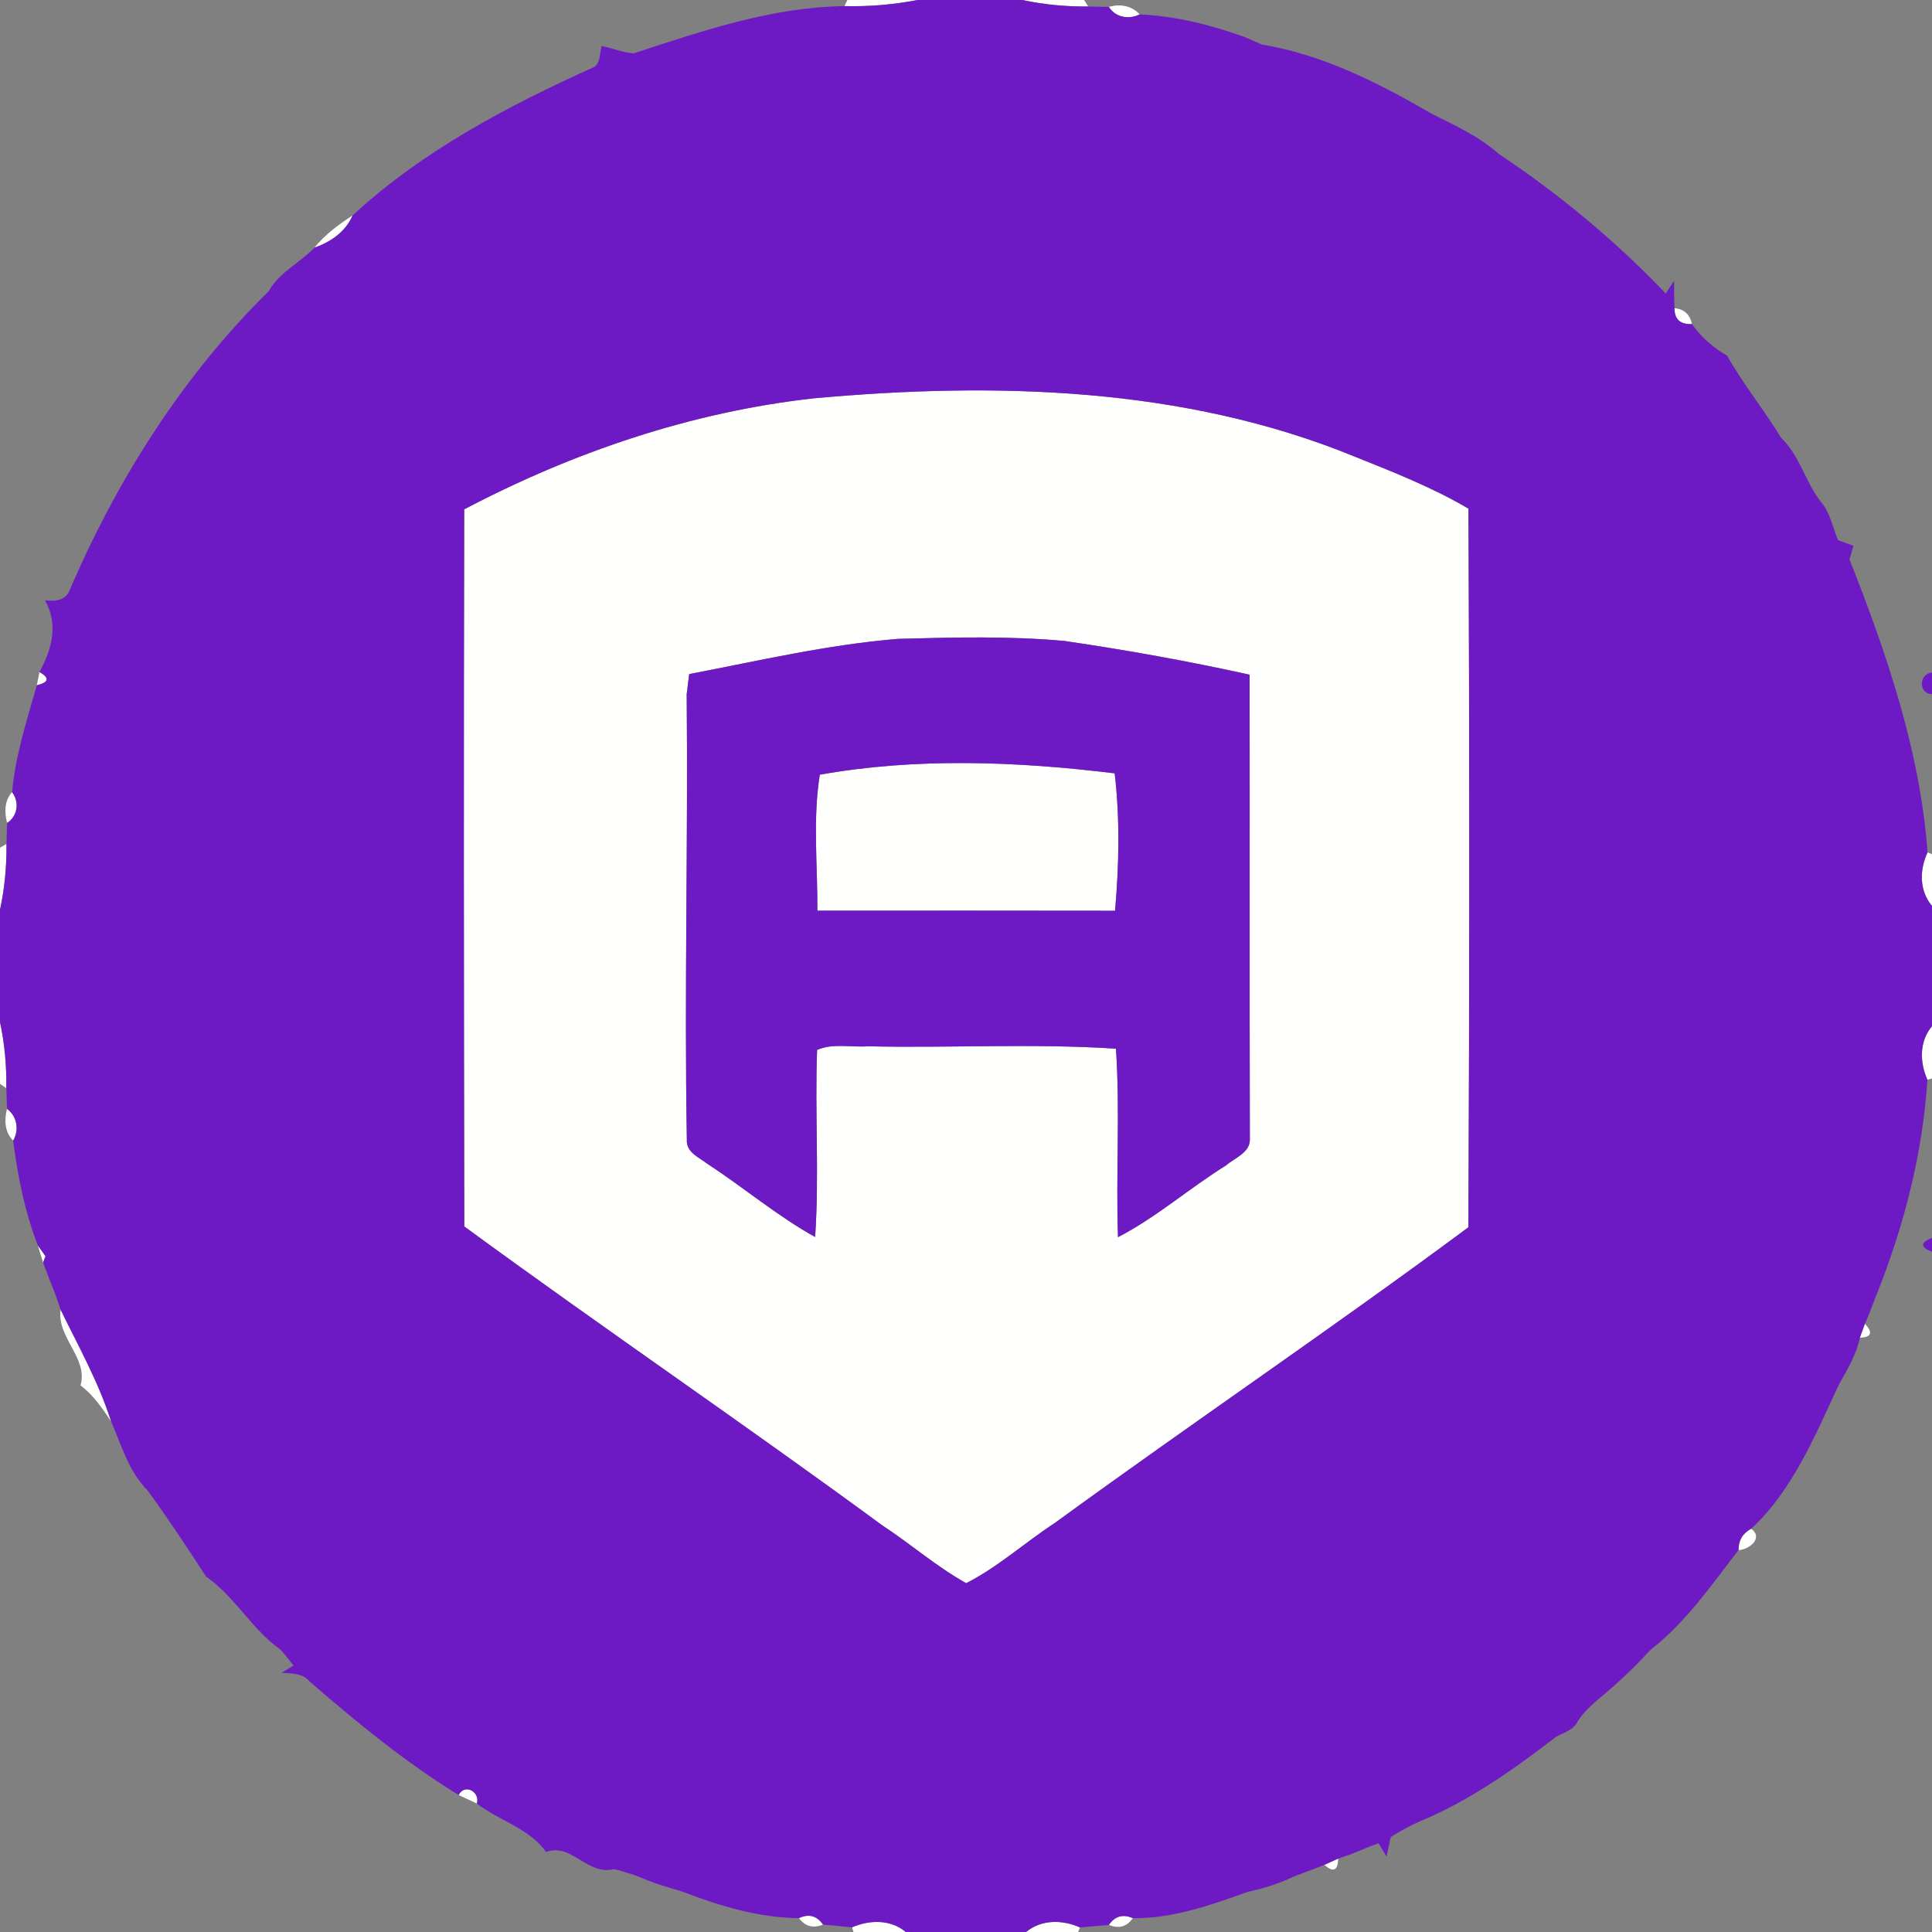 <?xml version="1.0" encoding="UTF-8" ?>
<!DOCTYPE svg PUBLIC "-//W3C//DTD SVG 1.1//EN" "http://www.w3.org/Graphics/SVG/1.1/DTD/svg11.dtd">
<svg width="256pt" height="256pt" viewBox="0 0 256 256" version="1.1" xmlns="http://www.w3.org/2000/svg">
<rect x="0" y="0" width="256" height="256" fill="#808080" stroke="none"/>
<g id="#fffffeff">
<path fill="#fffffe" opacity="1.00" d=" M 112.28 0.00 L 121.57 0.00 C 118.38 0.62 115.14 0.89 111.90 0.81 L 112.28 0.00 Z" />
<path fill="#fffffe" opacity="1.00" d=" M 135.44 0.00 L 143.65 0.00 L 144.20 0.86 C 141.25 0.89 138.32 0.61 135.44 0.00 Z" />
<path fill="#fffffe" opacity="1.00" d=" M 146.93 0.92 C 148.39 0.47 149.97 0.76 151.02 1.91 C 149.58 2.61 147.82 2.33 146.93 0.92 Z" />
<path fill="#fffffe" opacity="1.00" d=" M 165.02 4.94 C 165.56 5.18 166.64 5.66 167.17 5.89 C 166.64 5.66 165.56 5.18 165.02 4.94 Z" />
<path fill="#fffffe" opacity="1.00" d=" M 41.22 26.21 C 41.85 26.85 41.85 26.85 41.22 26.21 Z" />
<path fill="#fffffe" opacity="1.00" d=" M 41.66 32.82 C 43.06 31.09 44.86 29.75 46.72 28.55 C 45.77 30.73 43.84 32.05 41.66 32.82 Z" />
<path fill="#fffffe" opacity="1.00" d=" M 221.88 40.84 C 223.15 40.95 223.92 41.65 224.19 42.94 C 222.64 43.01 221.87 42.31 221.88 40.84 Z" />
<path fill="#fffffe" opacity="1.00" d=" M 107.82 52.78 C 131.79 50.60 156.83 51.23 179.40 60.46 C 184.56 62.53 189.78 64.57 194.58 67.40 C 194.72 99.13 194.72 130.89 194.57 162.62 C 176.56 175.98 157.94 188.56 139.80 201.78 C 135.83 204.37 132.27 207.62 128.03 209.78 C 124.08 207.58 120.65 204.57 116.88 202.10 C 98.59 188.67 79.81 175.91 61.52 162.51 C 61.46 130.84 61.43 99.16 61.51 67.49 C 75.94 59.91 91.58 54.59 107.82 52.78 M 91.32 89.32 C 91.23 89.99 91.07 91.32 90.99 91.98 C 91.18 111.65 90.67 131.33 91.01 151.00 C 90.89 152.72 92.66 153.36 93.77 154.24 C 98.58 157.37 102.99 161.13 108.01 163.91 C 108.57 155.66 107.96 147.38 108.27 139.12 C 110.36 138.20 112.78 138.80 115.00 138.64 C 125.95 138.89 136.97 138.23 147.87 138.96 C 148.43 147.27 147.85 155.61 148.14 163.93 C 153.23 161.30 157.57 157.46 162.43 154.44 C 163.61 153.42 165.75 152.71 165.61 150.83 C 165.56 130.35 165.61 109.87 165.58 89.40 C 157.47 87.61 149.27 86.13 141.04 84.93 C 133.73 84.26 126.36 84.46 119.03 84.65 C 109.68 85.41 100.51 87.56 91.32 89.32 Z" />
<path fill="#fffffe" opacity="1.00" d=" M 5.23 89.04 C 6.60 89.83 6.49 90.42 4.88 90.80 C 4.97 90.36 5.14 89.48 5.23 89.04 Z" />
<path fill="#fffffe" opacity="1.00" d=" M 108.63 102.65 C 121.53 100.36 134.74 100.89 147.70 102.47 C 148.41 108.49 148.28 114.64 147.75 120.68 C 134.60 120.65 121.45 120.67 108.31 120.67 C 108.34 114.69 107.68 108.52 108.63 102.65 Z" />
<path fill="#fffffe" opacity="1.00" d=" M 0.94 109.05 C 0.58 107.65 0.57 106.08 1.60 104.96 C 2.60 106.28 2.35 108.14 0.94 109.05 Z" />
<path fill="#fffffe" opacity="1.00" d=" M 0.00 112.33 L 0.86 111.82 C 0.89 114.76 0.62 117.69 0.00 120.56 L 0.00 112.33 Z" />
<path fill="#fffffe" opacity="1.00" d=" M 255.41 112.95 L 256.00 113.18 L 256.00 120.04 C 254.30 118.04 254.33 115.24 255.41 112.95 Z" />
<path fill="#fffffe" opacity="1.00" d=" M 0.00 135.42 C 0.62 138.30 0.88 141.25 0.84 144.20 L 0.00 143.61 L 0.00 135.42 Z" />
<path fill="#fffffe" opacity="1.00" d=" M 255.39 143.07 C 254.36 140.77 254.30 137.98 256.00 135.98 L 256.00 142.90 L 255.39 143.07 Z" />
<path fill="#fffffe" opacity="1.00" d=" M 0.93 146.92 C 2.26 147.91 2.57 149.70 1.75 151.14 C 0.60 150.02 0.55 148.38 0.93 146.92 Z" />
<path fill="#fffffe" opacity="1.00" d=" M 5.01 165.02 C 5.27 165.38 5.78 166.10 6.03 166.46 L 5.71 167.30 C 5.54 166.73 5.18 165.59 5.01 165.02 Z" />
<path fill="#fffffe" opacity="1.00" d=" M 7.25 171.30 C 7.31 171.44 7.42 171.73 7.47 171.88 C 7.42 171.73 7.31 171.44 7.25 171.30 Z" />
<path fill="#fffffe" opacity="1.00" d=" M 248.45 172.04 C 248.52 171.86 248.67 171.50 248.74 171.33 C 248.67 171.50 248.52 171.86 248.45 172.04 Z" />
<path fill="#fffffe" opacity="1.00" d=" M 8.03 173.54 C 10.41 178.40 13.07 183.17 14.72 188.33 C 13.55 186.59 12.36 184.85 10.67 183.57 C 11.71 179.93 7.52 177.29 8.03 173.54 Z" />
<path fill="#fffffe" opacity="1.00" d=" M 247.40 174.74 C 247.48 174.54 247.65 174.15 247.73 173.95 C 247.65 174.15 247.48 174.54 247.40 174.74 Z" />
<path fill="#fffffe" opacity="1.00" d=" M 246.44 177.25 C 246.61 176.79 246.94 175.86 247.11 175.40 C 248.20 176.58 247.98 177.20 246.44 177.25 Z" />
<path fill="#fffffe" opacity="1.00" d=" M 243.46 183.89 C 243.55 183.73 243.71 183.41 243.79 183.25 C 243.71 183.41 243.55 183.73 243.46 183.89 Z" />
<path fill="#fffffe" opacity="1.00" d=" M 245.19 183.19 C 245.84 183.85 245.84 183.85 245.19 183.19 Z" />
<path fill="#fffffe" opacity="1.00" d=" M 230.36 205.40 C 230.35 204.11 230.92 203.16 232.05 202.56 C 233.70 203.83 231.77 205.33 230.36 205.40 Z" />
<path fill="#fffffe" opacity="1.00" d=" M 37.05 218.50 C 37.17 218.62 37.41 218.87 37.53 218.99 C 37.41 218.87 37.17 218.62 37.05 218.50 Z" />
<path fill="#fffffe" opacity="1.00" d=" M 218.37 218.95 C 218.49 218.83 218.73 218.60 218.85 218.49 C 218.73 218.60 218.49 218.83 218.37 218.95 Z" />
<path fill="#fffffe" opacity="1.00" d=" M 216.39 221.02 C 216.54 220.86 216.86 220.54 217.01 220.39 C 216.86 220.54 216.54 220.86 216.39 221.02 Z" />
<path fill="#fffffe" opacity="1.00" d=" M 214.42 222.87 C 214.55 222.75 214.81 222.51 214.94 222.39 C 214.81 222.51 214.55 222.75 214.42 222.87 Z" />
<path fill="#fffffe" opacity="1.00" d=" M 60.77 237.85 C 61.58 236.27 63.64 237.43 63.19 238.98 C 62.58 238.70 61.37 238.13 60.77 237.85 Z" />
<path fill="#fffffe" opacity="1.00" d=" M 187.28 241.74 C 187.43 241.67 187.73 241.52 187.88 241.45 C 187.73 241.52 187.43 241.67 187.28 241.74 Z" />
<path fill="#fffffe" opacity="1.00" d=" M 179.14 245.64 C 179.31 245.58 179.65 245.44 179.82 245.37 C 179.65 245.44 179.31 245.58 179.14 245.64 Z" />
<path fill="#fffffe" opacity="1.00" d=" M 175.49 247.10 C 175.94 246.90 176.85 246.49 177.31 246.28 C 177.27 247.88 176.67 248.15 175.49 247.10 Z" />
<path fill="#fffffe" opacity="1.00" d=" M 81.30 247.68 C 81.49 247.72 81.86 247.80 82.04 247.83 C 81.86 247.80 81.49 247.72 81.30 247.68 Z" />
<path fill="#fffffe" opacity="1.00" d=" M 173.93 247.71 C 174.11 247.64 174.48 247.50 174.66 247.43 C 174.48 247.50 174.11 247.64 173.93 247.71 Z" />
<path fill="#fffffe" opacity="1.00" d=" M 84.04 248.45 C 84.21 248.52 84.55 248.65 84.71 248.71 C 84.55 248.65 84.21 248.52 84.04 248.45 Z" />
<path fill="#fffffe" opacity="1.00" d=" M 171.29 248.72 C 171.46 248.65 171.79 248.52 171.96 248.45 C 171.79 248.52 171.46 248.65 171.29 248.72 Z" />
<path fill="#fffffe" opacity="1.00" d=" M 90.07 250.54 C 90.23 250.60 90.56 250.71 90.72 250.76 C 90.56 250.71 90.23 250.60 90.07 250.54 Z" />
<path fill="#fffffe" opacity="1.00" d=" M 165.23 250.72 C 165.35 250.69 165.60 250.62 165.72 250.59 L 165.23 250.72 Z" />
<path fill="#fffffe" opacity="1.00" d=" M 105.87 254.16 C 107.17 253.55 108.23 253.84 109.06 255.02 C 107.73 255.55 106.66 255.26 105.87 254.16 Z" />
<path fill="#fffffe" opacity="1.00" d=" M 146.93 255.06 C 147.74 253.89 148.80 253.59 150.10 254.17 C 149.32 255.30 148.26 255.60 146.93 255.06 Z" />
<path fill="#fffffe" opacity="1.00" d=" M 112.90 255.38 C 115.21 254.38 118.00 254.30 120.02 256.00 L 113.09 256.00 L 112.90 255.38 Z" />
<path fill="#fffffe" opacity="1.00" d=" M 135.96 256.00 C 137.99 254.32 140.79 254.35 143.10 255.40 L 142.86 256.00 L 135.96 256.00 Z" />
</g>
<g id="#6e1ac4ff">
<path fill="#6e1ac4" opacity="1.00" d=" M 121.57 0.00 L 135.44 0.00 C 138.32 0.61 141.25 0.89 144.20 0.86 C 144.88 0.87 146.25 0.91 146.93 0.92 C 147.82 2.33 149.58 2.61 151.02 1.91 C 155.82 2.13 160.52 3.31 165.02 4.94 C 165.56 5.18 166.64 5.66 167.17 5.89 C 175.33 7.24 182.75 11.03 189.83 15.14 C 192.89 16.65 196.00 18.09 198.58 20.38 C 206.61 25.73 214.06 31.91 220.72 38.89 C 221.00 38.47 221.54 37.63 221.82 37.21 C 221.81 38.42 221.83 39.63 221.88 40.84 C 221.87 42.31 222.64 43.01 224.19 42.94 C 225.42 44.68 227.02 46.07 228.86 47.14 C 230.99 50.92 233.75 54.31 236.02 58.03 C 238.54 60.43 239.22 63.95 241.37 66.61 C 242.54 68.05 242.85 69.91 243.55 71.58 C 244.06 71.76 245.08 72.13 245.59 72.31 C 245.46 72.77 245.20 73.67 245.07 74.13 C 249.98 86.56 254.43 99.51 255.41 112.95 C 254.33 115.24 254.30 118.04 256.00 120.04 L 256.00 135.98 C 254.30 137.98 254.36 140.77 255.39 143.07 C 254.78 152.75 252.32 162.33 248.74 171.33 C 248.67 171.50 248.52 171.86 248.45 172.04 C 248.27 172.51 247.91 173.47 247.73 173.95 C 247.65 174.15 247.48 174.54 247.40 174.74 L 247.11 175.40 C 246.94 175.86 246.61 176.79 246.44 177.25 C 246.00 179.43 244.86 181.34 243.79 183.25 C 243.71 183.41 243.55 183.73 243.46 183.89 C 240.41 190.47 237.44 197.56 232.05 202.56 C 230.92 203.16 230.35 204.11 230.36 205.40 C 226.81 209.98 223.45 214.89 218.85 218.49 C 218.73 218.60 218.49 218.83 218.37 218.95 C 218.03 219.31 217.35 220.03 217.01 220.39 C 216.86 220.54 216.54 220.86 216.39 221.02 C 216.02 221.36 215.30 222.05 214.94 222.39 C 214.81 222.51 214.55 222.75 214.42 222.87 C 212.61 224.63 210.37 225.99 209.00 228.17 C 208.45 229.32 207.12 229.56 206.12 230.19 C 200.46 234.54 194.53 238.74 187.88 241.45 C 187.73 241.52 187.43 241.67 187.28 241.74 C 186.25 242.24 185.25 242.80 184.28 243.42 C 184.14 244.07 183.86 245.36 183.72 246.01 C 183.45 245.57 182.92 244.68 182.66 244.24 C 181.70 244.58 180.75 244.96 179.82 245.37 C 179.65 245.44 179.31 245.58 179.14 245.64 C 178.69 245.80 177.77 246.12 177.31 246.28 C 176.85 246.49 175.94 246.90 175.49 247.10 L 174.66 247.43 C 174.48 247.50 174.11 247.64 173.93 247.71 C 173.44 247.90 172.45 248.26 171.96 248.45 C 171.79 248.52 171.46 248.65 171.29 248.72 C 169.51 249.55 167.64 250.18 165.72 250.59 C 165.60 250.62 165.35 250.69 165.23 250.72 C 160.35 252.47 155.36 254.23 150.10 254.17 C 148.80 253.59 147.74 253.89 146.93 255.06 C 145.65 255.17 144.38 255.28 143.10 255.40 C 140.79 254.35 137.99 254.32 135.96 256.00 L 120.02 256.00 C 118.00 254.30 115.21 254.38 112.90 255.38 C 111.61 255.26 110.33 255.14 109.06 255.02 C 108.23 253.84 107.17 253.55 105.87 254.16 C 100.63 254.12 95.57 252.62 90.72 250.76 C 90.56 250.71 90.23 250.60 90.07 250.54 C 88.26 250.01 86.44 249.48 84.71 248.71 C 84.55 248.65 84.21 248.52 84.04 248.45 C 83.54 248.30 82.54 247.99 82.04 247.83 C 81.86 247.80 81.49 247.72 81.30 247.68 C 77.78 248.52 75.71 244.14 72.36 245.40 C 70.12 242.25 66.16 241.27 63.19 238.98 C 63.64 237.43 61.58 236.27 60.77 237.85 C 53.70 233.50 47.30 228.24 41.04 222.82 C 40.10 221.67 38.63 221.76 37.30 221.65 C 37.70 221.41 38.50 220.93 38.90 220.69 C 38.56 220.27 37.87 219.41 37.53 218.99 C 37.41 218.87 37.17 218.62 37.05 218.50 C 33.29 215.80 31.11 211.54 27.31 208.91 C 24.80 205.06 22.25 201.17 19.52 197.45 C 17.04 194.95 16.08 191.48 14.72 188.33 C 13.07 183.17 10.41 178.40 8.03 173.54 C 7.89 173.12 7.61 172.29 7.47 171.88 C 7.42 171.73 7.31 171.44 7.25 171.30 C 6.72 169.97 6.20 168.64 5.71 167.30 L 6.03 166.46 C 5.78 166.10 5.27 165.38 5.01 165.02 C 3.29 160.57 2.33 155.86 1.75 151.14 C 2.57 149.70 2.26 147.91 0.93 146.92 C 0.91 146.24 0.86 144.88 0.84 144.20 C 0.88 141.25 0.62 138.30 0.00 135.42 L 0.00 120.56 C 0.62 117.69 0.89 114.76 0.86 111.82 C 0.88 111.13 0.92 109.75 0.94 109.05 C 2.35 108.14 2.60 106.28 1.60 104.96 C 2.04 100.11 3.55 95.46 4.88 90.80 C 6.49 90.42 6.60 89.83 5.23 89.04 C 6.88 86.03 7.77 82.71 5.96 79.54 C 7.22 79.69 8.63 79.63 9.20 78.27 C 15.48 63.59 24.20 49.79 35.62 38.57 C 37.03 36.04 39.72 34.85 41.66 32.82 C 43.84 32.05 45.77 30.73 46.72 28.55 C 55.99 19.96 67.40 13.98 78.83 8.83 C 79.59 8.14 79.45 7.01 79.73 6.10 C 81.15 6.39 82.51 6.96 83.97 7.07 C 93.00 4.11 102.29 0.93 111.90 0.81 C 115.14 0.89 118.38 0.62 121.57 0.00 M 107.82 52.78 C 91.58 54.59 75.94 59.91 61.51 67.49 C 61.43 99.16 61.46 130.84 61.52 162.51 C 79.81 175.91 98.59 188.67 116.88 202.10 C 120.65 204.57 124.08 207.58 128.03 209.78 C 132.27 207.62 135.83 204.37 139.80 201.78 C 157.94 188.56 176.56 175.98 194.57 162.62 C 194.72 130.89 194.72 99.13 194.58 67.40 C 189.78 64.57 184.56 62.53 179.40 60.46 C 156.83 51.23 131.79 50.60 107.82 52.78 Z" />
<path fill="#6e1ac4" opacity="1.00" d=" M 178.18 7.24 C 178.73 7.82 178.73 7.82 178.18 7.24 Z" />
<path fill="#6e1ac4" opacity="1.00" d=" M 67.26 11.25 C 67.78 11.80 67.78 11.80 67.26 11.25 Z" />
<path fill="#6e1ac4" opacity="1.00" d=" M 91.32 89.32 C 100.51 87.56 109.68 85.41 119.03 84.65 C 126.36 84.46 133.73 84.26 141.04 84.93 C 149.27 86.13 157.47 87.61 165.58 89.40 C 165.61 109.87 165.56 130.35 165.61 150.83 C 165.75 152.71 163.61 153.42 162.43 154.44 C 157.57 157.46 153.23 161.30 148.14 163.93 C 147.85 155.61 148.43 147.27 147.87 138.96 C 136.97 138.23 125.95 138.89 115.00 138.64 C 112.78 138.80 110.36 138.20 108.27 139.12 C 107.96 147.38 108.57 155.66 108.01 163.91 C 102.99 161.13 98.58 157.37 93.77 154.24 C 92.66 153.36 90.89 152.72 91.01 151.00 C 90.67 131.33 91.18 111.65 90.99 91.98 C 91.07 91.32 91.23 89.99 91.32 89.32 M 108.63 102.65 C 107.68 108.52 108.34 114.69 108.31 120.67 C 121.45 120.67 134.60 120.65 147.75 120.68 C 148.28 114.64 148.41 108.49 147.70 102.47 C 134.74 100.89 121.53 100.36 108.63 102.65 Z" />
<path fill="#6e1ac4" opacity="1.00" d=" M 256.00 91.98 C 254.17 91.93 254.26 89.25 256.00 89.12 L 256.00 91.98 Z" />
<path fill="#6e1ac4" opacity="1.00" d=" M 256.00 165.87 C 254.42 165.25 254.42 164.64 256.00 164.03 L 256.00 165.87 Z" />
<path fill="#6e1ac4" opacity="1.00" d=" M 245.25 189.25 C 245.79 189.80 245.79 189.80 245.25 189.25 Z" />
<path fill="#6e1ac4" opacity="1.00" d=" M 224.25 219.26 C 224.80 219.79 224.80 219.79 224.25 219.26 Z" />
<path fill="#6e1ac4" opacity="1.00" d=" M 188.23 243.25 C 188.82 243.85 188.82 243.85 188.23 243.25 Z" />
</g>
</svg>
